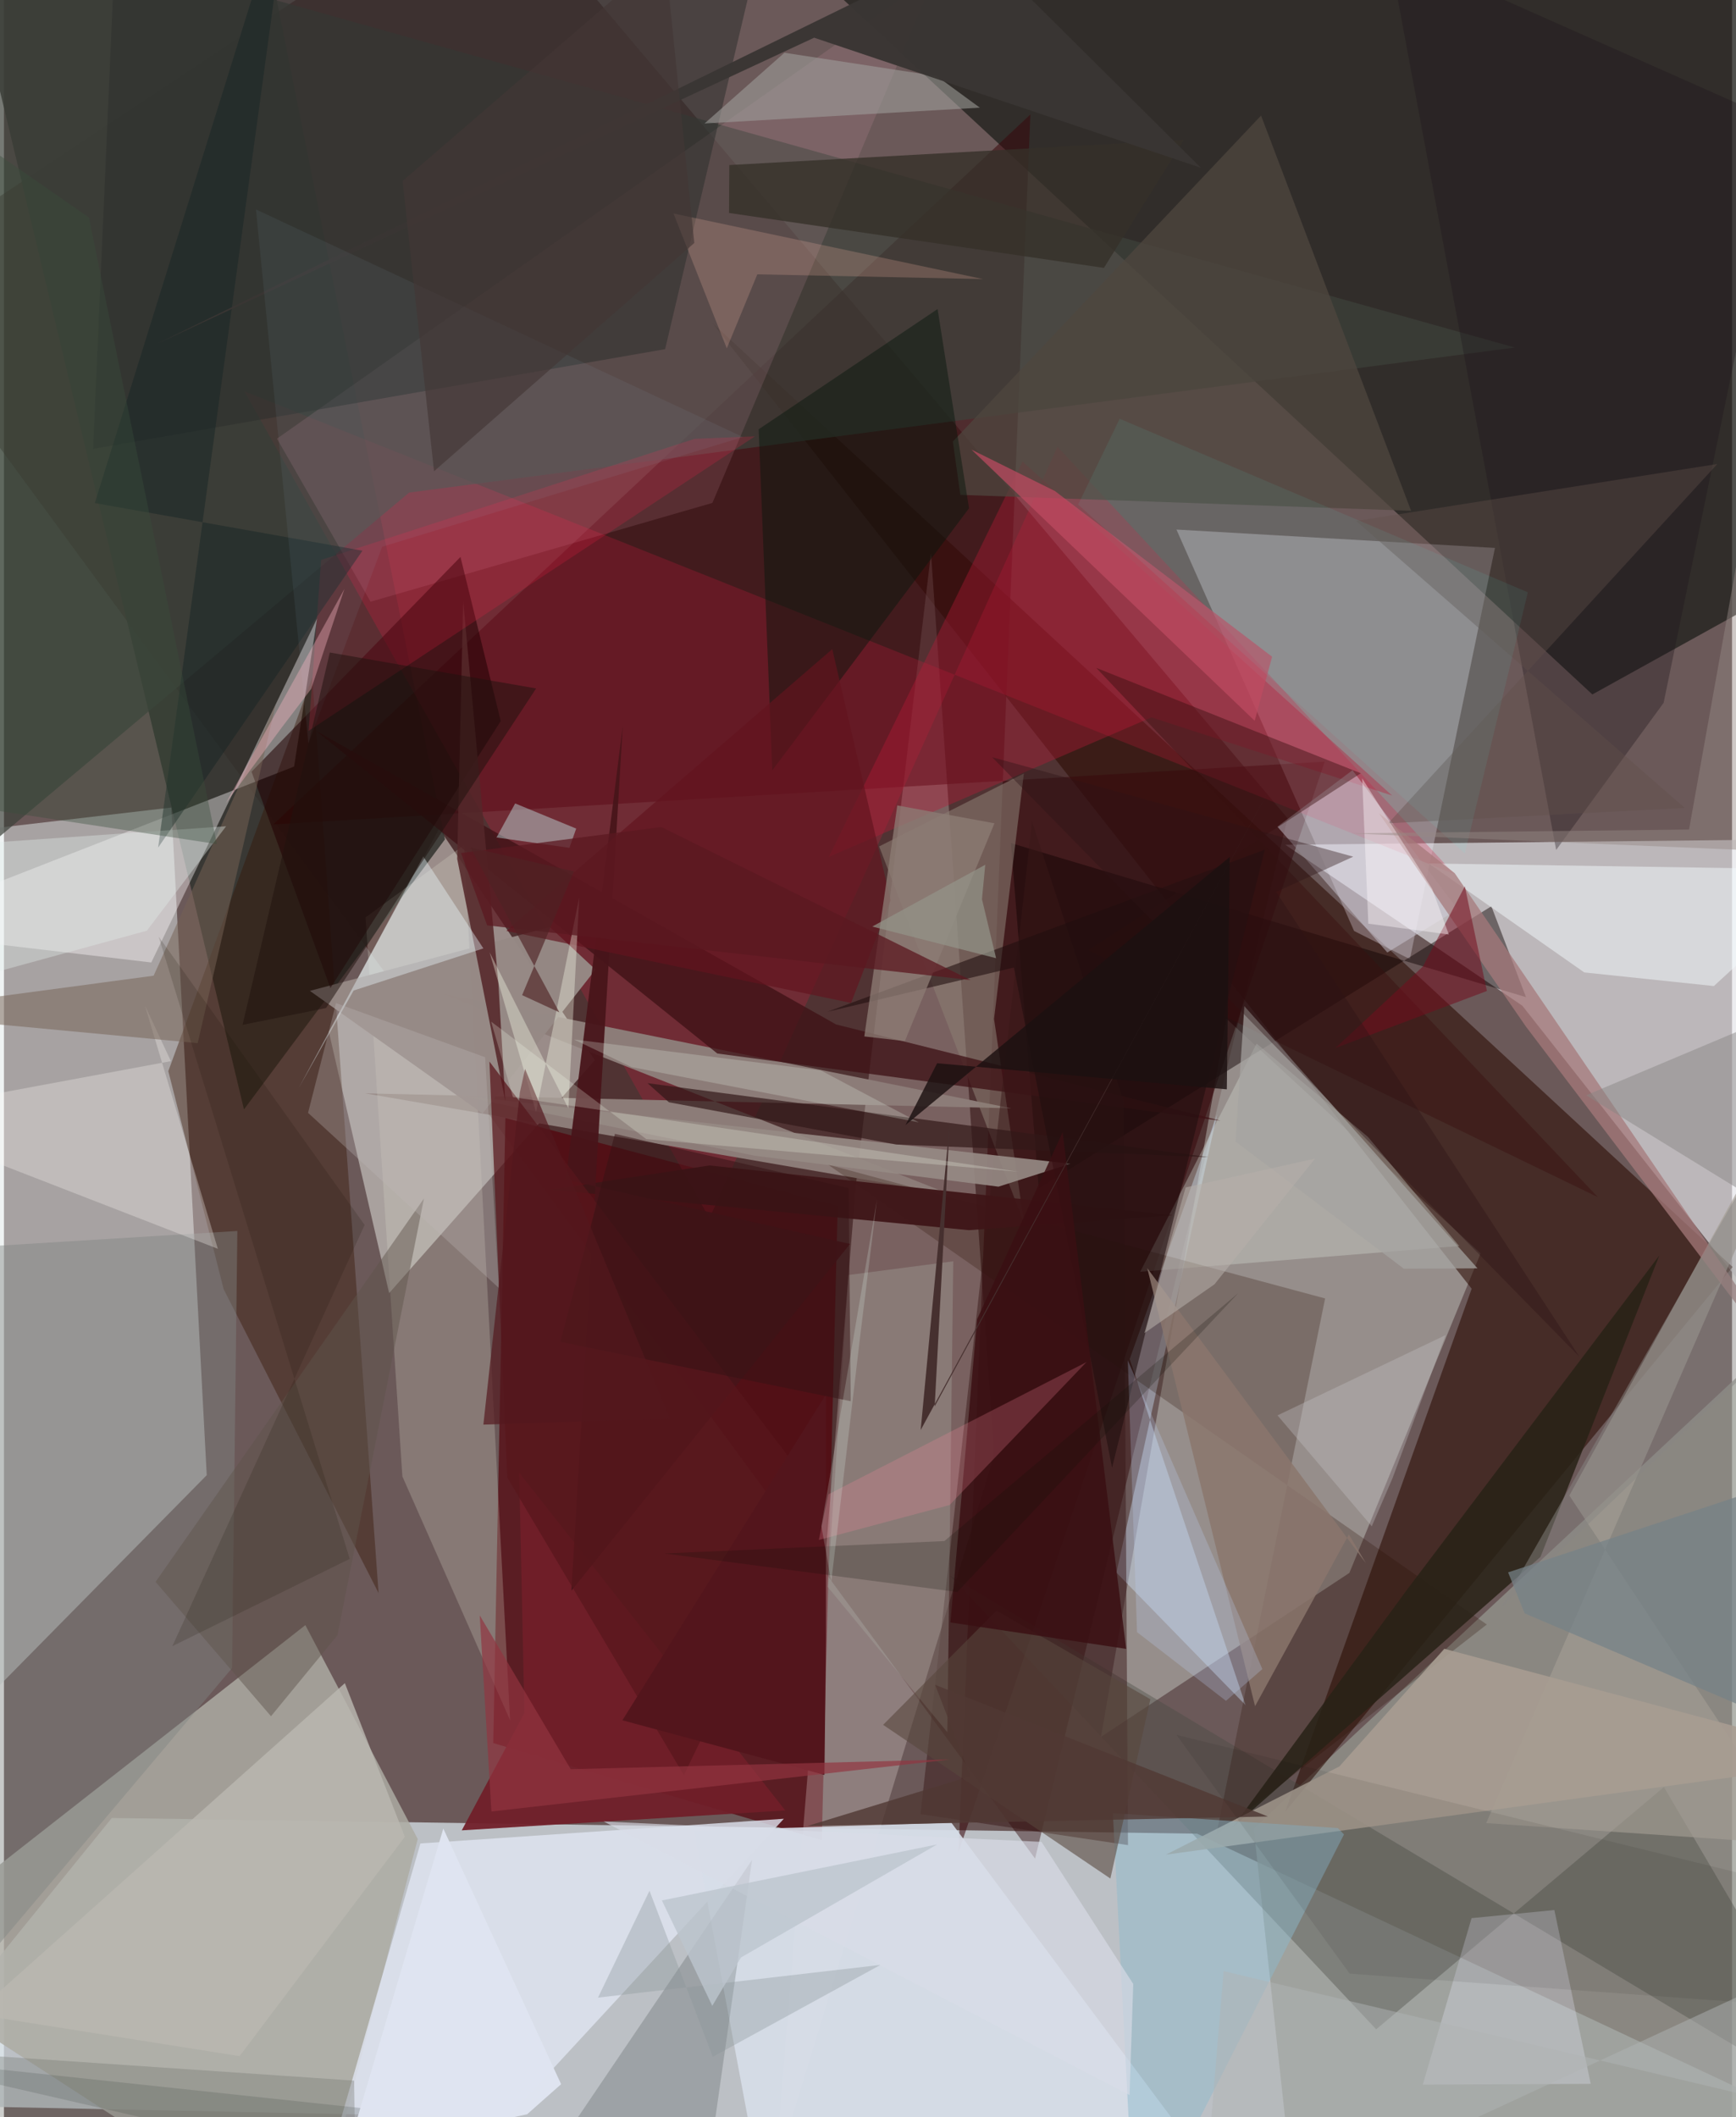 <svg xmlns="http://www.w3.org/2000/svg" width="228" height="278" viewBox="0 0 836 1024"><path fill="#6b5959" d="M0 0h836v1024H0z"/><path fill="#ced8de" fill-opacity=".808" d="M577.25 886.892l-525.08-7.601-112.34 138.593L898 1037.639z"/><path fill="#23221f" fill-opacity=".796" d="M339.457-62h537.378L898 264.116 768.425 335.88z"/><path fill="#2c0001" fill-opacity=".424" d="M620.992 395.762L234.626-62-62 134.781l560.821 764.147z"/><path fill="#e3e3e7" fill-opacity=".678" d="M877.348 667.845L898 405.648l-278.129 2.93 114.695 77.86z"/><path fill="#dfe8e8" fill-opacity=".514" d="M-62 407.27l10.223 458.269L98.1 713.494 80.994 390.576z"/><path fill="#f8fef7" fill-opacity=".439" d="M186.335 625.427L157.14 498.924l53.423-98.143 75.311 111.992z"/><path fill="#53000a" fill-opacity=".678" d="M403.343 583.214l-7.698 306.805-158.932-46.947 5.867-302.335z"/><path fill="#d5dcd6" fill-opacity=".404" d="M714.356 606.19l-63.48 154.574-120.188 79.318 60.635-347.434z"/><path fill="#959790" fill-opacity=".733" d="M626.417 1086L898 1035.2l-43.834-383.873-249.534 233.07z"/><path fill="#2b0b03" fill-opacity=".569" d="M619.804 876.31l90.227-253.001-367.205-466.994 493.454 456.47z"/><path fill="#fffaf4" fill-opacity=".235" d="M412.182 572.692l36.283-305.137L479.07 703.76l-106.053 347.205z"/><path fill="#acaba3" fill-opacity=".835" d="M149.164 1086L-62 948.84l207.805-162.813 54.376 103.44z"/><path fill="#31322d" fill-opacity=".847" d="M116.12 536.573l97.225-130.612-87.232-435.084L-27.357-62z"/><path fill="#37080c" fill-opacity=".545" d="M496.561 55.356L130.277 398.743l508.674-30.38L461.785 895.96z"/><path fill="#faf2ff" fill-opacity=".286" d="M680.152 463.908l-26.999-13.629-85.94-194.152 154.09 8.884z"/><path fill="#e0e6f2" fill-opacity=".788" d="M235.193 1033.505l142.1-153.836-175.83 11.95L145.376 1086z"/><path fill="#d21a3c" fill-opacity=".251" d="M509.66 216.084l191.973 206.677-585.329-233.496 224.99 399.969z"/><path fill="#8c7c78" d="M174.704 528.806l282.869 48.792-245.812-97.07 275.57 55.513z"/><path fill="#3d413a" fill-opacity=".706" d="M196.036 238.229l534.89-70.134L-62-54.17l59.055 459.504z"/><path fill="#fffafc" fill-opacity=".396" d="M151.5 299.073L71.27 465.516-62 449.82l202.365-79.056z"/><path fill="#d7dde9" fill-opacity=".902" d="M573.182 1035.468l-114.84-153.884-124.486 3.913L371.38 1086z"/><path fill="#341200" fill-opacity=".392" d="M149.138 327.535l-69.631 190.55 26.783 105.477L181.232 770.5z"/><path fill="#f7aac5" fill-opacity=".129" d="M132.073 212.159L450.67-12.51 342.738 243.237l-165.376 47.79z"/><path fill="#0f0002" fill-opacity=".455" d="M719.567 438.328l16.75 43.958-249.186-74.508L500.6 574.751z"/><path fill="#cbdff9" fill-opacity=".416" d="M538.188 760.631l48.721-221.758-42.321 118.478 56.095 167.397z"/><path fill="#dbdbcc" fill-opacity=".247" d="M244.842 831.973l-22.31-423.243-47.59 34.969 17.804 270.387z"/><path fill="#494b43" fill-opacity=".38" d="M803.05 864.325L663.848 981.51 457.637 762.06 898 1025.841z"/><path fill="#a49e94" fill-opacity=".643" d="M892.327 478.708l-175.264 403.06 151.91 10.38-111.682-168.815z"/><path fill="#d6ddd6" fill-opacity=".349" d="M659.838 549.859l-53.83-45.118-56.313 110.361 154.324-12.44z"/><path fill="#290c00" fill-opacity=".251" d="M586.466 887.49L717.37 785.714 398.653 563.276l240.484 64.738z"/><path fill="#8b7d72" fill-opacity=".569" d="M493.403 374.113l-14.429 118.71 14.578 98.923-70.16-182.359z"/><path fill="#3e1216" fill-opacity=".765" d="M150.91 353.441L345.097 509.54l243.457 32.512-186.017-46.566z"/><path fill="#f2fbfd" fill-opacity=".49" d="M764.508 470.327l-75.272-52.707 199.19 3.035-61.217 56.259z"/><path fill="#968a86" fill-opacity=".973" d="M147.996 479.249l83.52 59.333 54.669-69.638-22.103-20.564z"/><path fill="#381817" fill-opacity=".486" d="M541.494 531.946l2.281 360.47L443.39 877.44l53.963-480.093z"/><path fill="#ba1a37" fill-opacity=".369" d="M492.765 223.25L671.56 384.787l-116.413-37.823L399.1 414.409z"/><path fill="#808483" fill-opacity=".439" d="M110.343 806.806l2.565-211.423L-62 606.146l56.708 337.602z"/><path fill="#282216" fill-opacity=".839" d="M743.314 753.04l57.506-145.81-121.716 161.194-84.784 115.52z"/><path fill="#000e0a" fill-opacity=".165" d="M-62 994.518L335.389 1086l26.526-186.423-88.5 130.768z"/><path fill="#210102" fill-opacity=".553" d="M240.322 348.755l-82.397 129.14-38.145-104.641 101.073-103.88z"/><path fill="#2e302e" fill-opacity=".537" d="M319.859 168.866L371.603-50.46 55.379-62 43.124 217.09z"/><path fill="#a89c91" fill-opacity=".894" d="M562.143 897.024l83.895-42.648 50.766-56.92L898 851.11z"/><path fill="#a9aba2" fill-opacity=".341" d="M398.453 767.476l10.085-150.8 50.703-6.627-2.849 227.76z"/><path fill="#968a84" fill-opacity=".914" d="M481.112 573.944l34.825-11.091L219 529.69l144.143 29.279z"/><path fill="#701e29" fill-opacity=".937" d="M378 875.658l-156.524 9.613 30.304-56.767-2.533-116.208z"/><path fill="#4f463f" fill-opacity=".741" d="M680.738 247.048l-218.061-7.698-3.635-25.776 149.112-157.68z"/><path fill="#05180b" fill-opacity=".455" d="M466.872 245.853l-15.212-96.375-86.551 58.147 6.577 164.962z"/><path fill="#d2d1de" fill-opacity=".451" d="M616.05 399.825l53.183 60.871 34.05-20.895-50.912-67.273z"/><path fill="#faf5f3" fill-opacity=".306" d="M68.192 486.326L103.468 604-62 539.773 80.763 513.24z"/><path fill="#55272a" fill-opacity=".875" d="M219.267 415.412l2.897-124.631 17.019 184.524 3.354 57.315z"/><path fill="#3e1618" fill-opacity=".949" d="M264.437 575.389l202.402 19.601 98.55-7.192-224.082-24.106z"/><path fill="#efeeff" fill-opacity=".275" d="M750.039 923.824l-40.05 3.914-23.6 80.54 81.238-.388z"/><path fill="#8db8cc" fill-opacity=".471" d="M645.324 884.17l2.94 3.084L547.22 1086l-10.753-209.03z"/><path fill="#1f171a" fill-opacity=".345" d="M802.901 339.94l57.73-280.136-190.936-84.773 81.214 436.068z"/><path fill="#47151a" fill-opacity=".941" d="M409.28 601.66l-137.516-31.099 27.584-219.408-24.842 418.222z"/><path fill="#eafbff" fill-opacity=".396" d="M142.66 526.148l26.495-47.062 62.774-20.373-29.086-44.477z"/><path fill="#ff1b48" fill-opacity=".188" d="M147.369 353.495l215.946-142.456-29.182 1.208-180.694 58.557z"/><path fill="#311717" fill-opacity=".694" d="M311.337 523.887L582.75 559.66l-151.03-6.09-110.023-20.438z"/><path fill="#a0a09e" fill-opacity=".561" d="M472.096 52.075L451.233 36.8l-73.657-11.285-38.658 34.205z"/><path fill="#cdfcfe" fill-opacity=".396" d="M273.564 410.06l3.272-9.303-29.53-12.17-9.02 16.471z"/><path fill="#353129" fill-opacity=".792" d="M532.121 129.577l38.664-61.932-219.877 12.189-.14 23.172z"/><path fill="#62141e" fill-opacity=".675" d="M409.813 485.082l19.116-49.57-28.21-121.57-157.671 136.303z"/><path fill="#58473d" fill-opacity=".584" d="M425.307 834.244l54.864-55.242 74.432 42.866-19.344 86.72z"/><path fill="#370e10" fill-opacity=".435" d="M528.425 323.038L771.06 578.989 524.437 459.604l131.958-85.6z"/><path fill="#a6797a" fill-opacity=".737" d="M736.276 496.51L898 709.604 701.848 422.34l-36.656-29.007z"/><path fill="#756255" fill-opacity=".514" d="M131.463 340.662l-59.06 131.252L-62 489.906l155.71 14.628z"/><path fill="#1f0e0f" fill-opacity=".58" d="M398.345 489.364l90.247-21.404 47.474 241.932 73.887-298.928z"/><path fill="#62504b" fill-opacity=".396" d="M669.673 398.197L828.865 224.42 654.14 251.97l158.98 138.797z"/><path fill="#bab7b0" fill-opacity=".824" d="M-14.388 974.155L164.92 814.084l29.02 74.313-79.956 106.086z"/><path fill="#f9b9a4" fill-opacity=".22" d="M349.68 168.487l14.776-35.806 109.22 2.303-149.768-31.724z"/><path fill="#8d7c74" fill-opacity=".769" d="M432.162 389.554l-15.944 111.73 19.607 2.271 43.35-105.357z"/><path fill="#5f554b" fill-opacity=".467" d="M129.189 830.087l-55.845-64.994 129.842-185.438L161.34 790.93z"/><path fill="#898784" fill-opacity=".486" d="M724.12 777.664L898 611.295l-132.597-81.541L898 473.903z"/><path fill="#152424" fill-opacity=".475" d="M173.428 266.347L74.59 409.943 139.022-62 43.96 243.306z"/><path fill="#a5a3a1" fill-opacity=".722" d="M600.056 486.636l-4.264 65.484 81.432 61.514 35.635-.179z"/><path fill="#58161c" fill-opacity=".729" d="M243.46 714.553l85.467 144.042 65.013-134.966-159.087-210.2z"/><path fill="#fbfeed" fill-opacity=".353" d="M273.036 536.079l-38.086-75.477 22.457 77.222 20.888-103.754z"/><path fill="#8a766c" fill-opacity=".831" d="M553.102 613.355l52.143 211.878 45.383-83.077 8.253 13.957z"/><path fill="#be4a61" fill-opacity=".714" d="M605.067 348.628L468.052 217.466l40.393 20.043L613.5 317.632z"/><path fill="#730d1d" fill-opacity=".529" d="M706.727 428.68l-20.293 38.786-42.32 39.44 73.287-27.598z"/><path fill="#53151c" d="M397.66 792.899l-.737 65.547-97.744-26.403 98.462-157.57z"/><path fill="#3a3634" fill-opacity=".976" d="M391.936 18.236L579.03 81.14 469.734-27.358 74.49 166.083z"/><path fill="#e3eceb" fill-opacity=".376" d="M-37.507 409.727l144.98-10.1-38.36 50.527-79.369 21.727z"/><path fill="#503934" fill-opacity=".8" d="M467.543 859.033l-78.776 24.124 222.699-4.577-160.984-63.686z"/><path fill="#bdb7b8" fill-opacity=".306" d="M147.113 538.242l13.532-53.073 72.121 26.185 6.694 111.639z"/><path fill="#bed1f6" fill-opacity=".255" d="M591.178 822.635l17.604-15.362-65.095-149.308 4.457 131.445z"/><path fill="#5a1820" fill-opacity=".753" d="M233.765 447.566l-12.645-34.982 96.893-12.596 149.615 74.05z"/><path fill="#384f3b" fill-opacity=".376" d="M41.095 105.207L-62 33.487v349.7l165.002 25.058z"/><path fill="#94b4d7" fill-opacity=".078" d="M357.488 211.37L121.92 101.32l25.376 258.25 35.671-95.122z"/><path fill="#3a0f13" fill-opacity=".835" d="M512.161 547.614l-41.362 90.4-12.936 146.714 85.028 12.783z"/><path fill="#8a9498" fill-opacity=".345" d="M287.378 966.18l136.66-15.825-81.137 44.457-30.61-80.325z"/><path fill="#c6c1c5" fill-opacity=".341" d="M661.702 738.24l10.011-23.217 25.687-69.27-81.294 38.817z"/><path fill-opacity=".075" d="M898 920.28v52.36l-246.982-18.06-83.783-115.471z"/><path fill="#923440" fill-opacity=".678" d="M274.192 855.696l-44.027-74.398 5.665 94.86 221.904-25.162z"/><path fill="#52fefa" fill-opacity=".071" d="M539.76 202.54l-20.116 41.516L706.7 412.772l30.513-126.283z"/><path fill="#20120f" fill-opacity=".518" d="M157.633 315.592L115.44 495.68l40.394-8.14 101.605-154.563z"/><path fill="#191200" fill-opacity=".157" d="M167.275 753.971l-85.812 42.215 93.03-203.727-99.665-139.458z"/><path fill="#dadde7" fill-opacity=".635" d="M544.535 1013.306l1.786-53.744-44.374-68.713-211.815-9.857z"/><path fill="#e3efe4" fill-opacity=".247" d="M303.64 516.125l138.97 26.733-47.405-25.115-119.478-14.992z"/><path fill="#46302f" d="M613.654 378.995l-163.393 301.22 7.311-137.469-14.086 148.9z"/><path fill="#fd869c" fill-opacity=".231" d="M457.464 727.922l66.229-69.12-124.833 63.941-4.653 22.088z"/><path fill="#2e1415" fill-opacity=".388" d="M615.486 431.376l37.254-17.034-174.703-48.12 284.124 289.994z"/><path fill="#bcc5ce" fill-opacity=".792" d="M451.42 892.094l-94.872 54.665-13.889 23.404-24.37-50.983z"/><path fill="#b7afa9" fill-opacity=".549" d="M571.66 574.321l-19.94 70.458 33.896-23.602 48.645-60.794z"/><path fill="#361315" fill-opacity=".514" d="M409.65 677.72l-1.034-103.103-113.054-26.21-26.384 100.584z"/><path fill="#dfe4f0" fill-opacity=".984" d="M165.88 1041.56l87.238-18.973 16.413-14.54-56.983-123.645z"/><path fill="#767973" fill-opacity=".361" d="M170.591 1086l-1.19-79.676L-62 990.557v25.132z"/><path fill="#1c1010" fill-opacity=".816" d="M436.144 544.148l15.294-29.9 140.145 12.63 1.407-112.394z"/><path fill="#afb3b3" fill-opacity=".49" d="M590.028 953.347l263.825 62.614 14.078-63.7L578.953 1086z"/><path fill="#fffafe" fill-opacity=".4" d="M690.891 429.848l8.09 22.138-38.935-5.235-2.984-70.275z"/><path fill="#4e2325" fill-opacity=".643" d="M225.625 409.876l50.114 11.58-25.065 59.862 18.012 8.313z"/><path fill="#53181d" fill-opacity=".69" d="M231.927 689.042l90.319-2.848-70.139-169.191-2.522 11.312z"/><path fill="#768288" fill-opacity=".725" d="M735.663 780.312l-8.002-19.807L898 704.275l-41.49 127.612z"/><path fill="#f6fff1" fill-opacity=".227" d="M310.723 550.95l-75.03-56.822 10.56 36.527 244.673 36.09z"/><path fill="#968884" fill-opacity=".463" d="M815.198 401.213l-163.764 1.876L898 413.491V-62z"/><path fill="#101205" fill-opacity=".216" d="M461.225 769.998l-141.726-18.634 135.448-6.002 142.144-119.895z"/><path fill="#fcb8c5" fill-opacity=".373" d="M134.464 351.769l14.177-18.582 16.07-48.35-57.366 103.64z"/><path fill="#433735" fill-opacity=".647" d="M208.05 227.945l125.922-110.433-14.21-139.492L192.867 87.516z"/><path fill="#e3fbf1" fill-opacity=".204" d="M414.272 645.794l8.053-65.523-26.887 157.897 4.793 26.866z"/><path fill="#94958a" fill-opacity=".69" d="M474.719 418.252l-54.662 29.885 59.91 15.313-6.832-28.562z"/></svg>